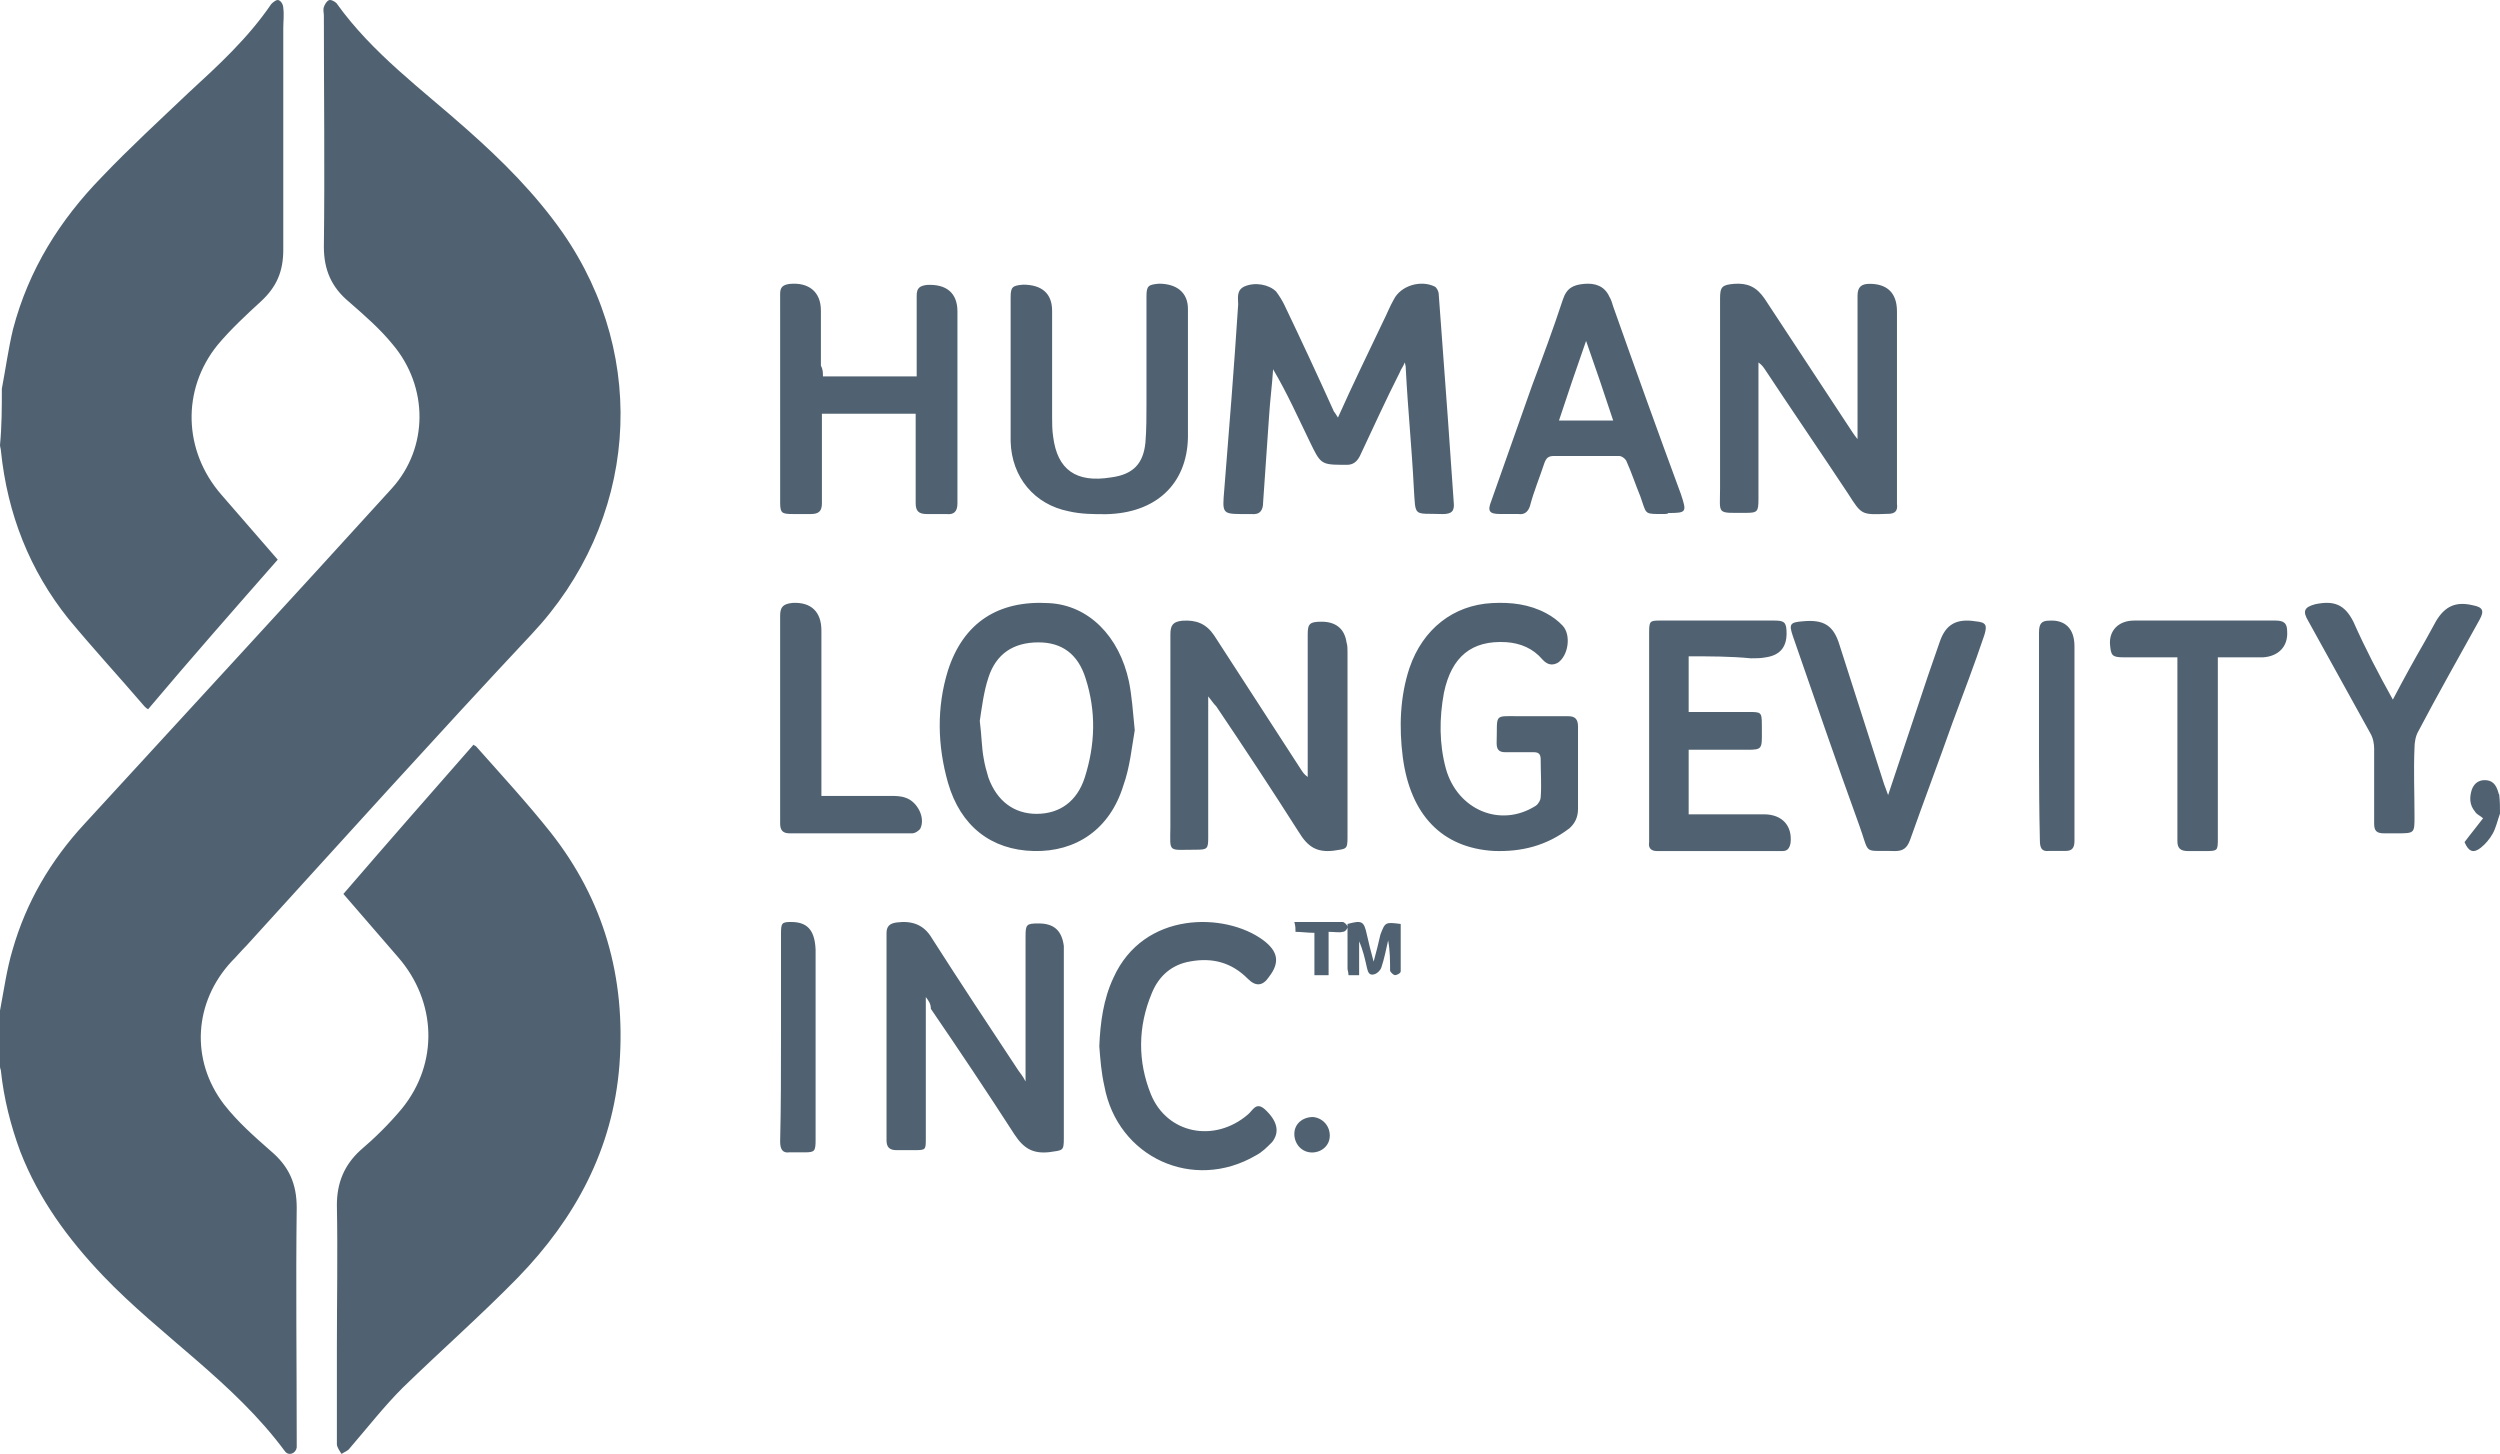 <?xml version="1.0" encoding="UTF-8"?>
<svg width="141px" height="82px" viewBox="0 0 141 82" version="1.1" xmlns="http://www.w3.org/2000/svg" xmlns:xlink="http://www.w3.org/1999/xlink">
    <title>logo / portfolio / human longevity</title>
    <g id="logo-/-portfolio-/-human-longevity" stroke="none" stroke-width="1" fill="none" fill-rule="evenodd">
        <path d="M26.707,42 C26.759,42.055 26.812,42.055 26.864,42.11 C28.28,43.706 29.748,45.301 31.058,46.952 C34.047,50.748 35.305,55.095 34.938,60.047 C34.571,64.834 32.421,68.74 29.223,72.041 C27.126,74.187 24.872,76.168 22.722,78.259 C21.674,79.304 20.73,80.514 19.734,81.67 C19.629,81.835 19.419,81.89 19.262,82 C19.157,81.835 19,81.615 19,81.45 L19,76.058 L19,76.058 C19,73.362 19.052,70.666 19,67.97 C19,66.704 19.419,65.714 20.311,64.889 C21.15,64.173 21.936,63.403 22.67,62.523 C24.767,59.937 24.61,56.47 22.46,53.994 C21.412,52.784 20.416,51.629 19.367,50.418 C21.831,47.557 24.295,44.751 26.707,42 Z M18.977,0.178 C21,3.014 23.789,5.031 26.36,7.321 C28.329,9.066 30.188,10.92 31.719,13.101 C36.696,20.245 35.93,29.46 29.969,35.785 C24.555,41.566 19.25,47.455 13.891,53.344 C13.617,53.616 13.344,53.944 13.071,54.216 C10.938,56.506 10.719,59.778 12.633,62.286 C13.399,63.268 14.328,64.086 15.258,64.904 C16.297,65.776 16.735,66.758 16.735,68.121 C16.68,72.429 16.735,76.791 16.735,81.099 L16.735,81.644 L16.735,81.644 C16.68,81.971 16.297,82.135 16.078,81.862 C13.18,77.936 9.078,75.373 5.797,71.938 C3.828,69.866 2.188,67.63 1.148,64.958 C0.602,63.486 0.219,61.959 0.055,60.432 C0.055,60.323 0,60.269 0,60.16 L0,56.997 L0,56.997 C0.219,55.852 0.383,54.652 0.711,53.562 C1.477,50.89 2.844,48.545 4.758,46.473 C10.555,40.148 16.352,33.877 22.094,27.552 C24.172,25.261 24.172,21.826 22.149,19.427 C21.438,18.554 20.563,17.791 19.688,17.028 C18.703,16.21 18.266,15.228 18.266,13.919 C18.321,9.557 18.266,5.195 18.266,0.887 C18.266,0.723 18.211,0.56 18.266,0.396 C18.321,0.233 18.43,0.069 18.539,0.015 C18.649,-0.04 18.867,0.069 18.977,0.178 Z M71.233,53.016 C72.087,53.649 72.201,54.283 71.575,55.089 C71.233,55.607 70.834,55.664 70.378,55.204 C69.466,54.283 68.383,53.995 67.129,54.225 C66.103,54.398 65.362,55.031 64.964,56.01 C64.166,57.91 64.166,59.867 64.907,61.709 C65.818,63.955 68.497,64.473 70.378,62.861 C70.663,62.631 70.834,62.112 71.347,62.573 C72.03,63.206 72.201,63.84 71.746,64.415 C71.461,64.703 71.176,64.991 70.834,65.164 C67.3,67.236 63.026,65.279 62.285,61.249 C62.114,60.5 62.057,59.752 62,59.004 C62.057,57.679 62.228,56.355 62.798,55.146 C64.508,51.346 69.124,51.462 71.233,53.016 Z M74.053,63 C74.579,63.048 75,63.476 75,64.048 C75,64.619 74.526,65 74,65 C73.421,65 73,64.524 73,63.952 C73,63.381 73.474,63 74.053,63 Z M44.619,52 C45.524,52 45.952,52.446 46,53.561 L46,64.267 L46,64.267 C46,64.936 45.952,64.992 45.381,64.992 L44.524,64.992 L44.524,64.992 C44.143,65.047 44,64.824 44,64.378 C44.048,62.427 44.048,60.419 44.048,58.468 L44.048,52.669 L44.048,52.669 C44.048,52.056 44.095,52 44.619,52 Z M52.557,52.912 C54.148,55.403 55.795,57.894 57.443,60.385 C57.557,60.551 57.67,60.662 57.841,60.994 L57.841,52.802 L57.841,52.802 C57.841,52.137 57.898,52.082 58.58,52.082 C59.432,52.082 59.886,52.47 60,53.355 L60,64.204 L60,64.204 C60,64.924 59.943,64.869 59.205,64.979 C58.239,65.09 57.727,64.758 57.216,63.983 C55.682,61.603 54.091,59.223 52.5,56.898 C52.5,56.621 52.386,56.455 52.216,56.234 L52.216,64.204 C52.216,64.829 52.216,64.866 51.647,64.868 L50.568,64.869 L50.568,64.869 C50.17,64.869 50,64.702 50,64.315 L50,52.636 L50,52.636 C50,52.248 50.17,52.082 50.568,52.027 C51.42,51.916 52.102,52.137 52.557,52.912 Z M75.733,52 C75.8,52 76,52.167 76,52.278 C76,52.389 75.867,52.556 75.733,52.556 C75.533,52.611 75.267,52.556 74.933,52.556 L74.933,55 L74.933,55 L74.133,55 L74.133,55 L74.133,52.611 L74.133,52.611 C73.733,52.611 73.4,52.556 73.067,52.556 C73.067,52.389 73.067,52.222 73,52 L75.733,52 L75.733,52 Z M77.091,52.711 C77.2,53.201 77.309,53.637 77.473,54.237 C77.636,53.637 77.745,53.201 77.855,52.711 C78.127,52.002 78.127,52.002 79,52.111 L79,54.782 L79,54.782 C79,54.891 78.782,55 78.673,55 C78.618,55 78.4,54.836 78.4,54.727 C78.4,54.182 78.4,53.637 78.291,53.038 C78.182,53.528 78.073,54.073 77.909,54.564 C77.855,54.727 77.691,54.891 77.527,54.945 C77.2,55.055 77.145,54.782 77.091,54.564 C76.982,54.073 76.873,53.583 76.655,53.092 L76.655,55 L76.655,55 L76.055,55 L76.055,55 C76.055,54.836 76,54.727 76,54.618 L76,52.111 L76,52.111 C76.818,51.893 76.927,51.948 77.091,52.711 Z M128.345,35 C128.833,35 128.996,35.168 128.996,35.616 C129.051,36.457 128.508,37.017 127.639,37.073 L125.086,37.073 L125.086,37.073 L125.086,47.272 L125.086,47.272 C125.086,48 125.086,48 124.326,48 L123.403,48 L123.403,48 C122.968,48 122.805,47.832 122.805,47.44 L122.805,37.073 L122.805,37.073 L119.764,37.073 L119.764,37.073 C119.112,37.073 119.058,36.961 119.004,36.345 C118.949,35.56 119.492,35 120.361,35 L128.345,35 L128.345,35 Z M111.415,35.041 C112.03,35.096 112.086,35.262 111.918,35.816 C111.359,37.478 110.743,39.084 110.127,40.745 C109.344,42.96 108.504,45.176 107.721,47.391 C107.553,47.834 107.329,48 106.881,48 C106.583,47.991 106.345,47.992 106.152,47.993 L105.942,47.994 C105.182,47.99 105.343,47.889 104.866,46.56 C103.579,43.016 102.347,39.416 101.116,35.872 C100.892,35.207 100.948,35.096 101.676,35.041 C102.851,34.93 103.411,35.262 103.747,36.37 C104.586,38.973 105.426,41.631 106.265,44.234 C106.321,44.4 106.377,44.511 106.489,44.843 C107.273,42.517 108,40.302 108.728,38.142 C108.952,37.478 109.176,36.868 109.4,36.204 C109.736,35.207 110.351,34.875 111.415,35.041 Z M100.094,35 C100.651,35 100.763,35.112 100.763,35.728 C100.763,36.513 100.372,36.961 99.592,37.073 C99.313,37.129 99.034,37.129 98.755,37.129 C97.584,37.017 96.468,37.017 95.241,37.017 L95.241,40.155 L95.241,40.155 L98.588,40.155 C99.325,40.155 99.366,40.155 99.368,40.863 L99.369,40.996 C99.369,41.146 99.37,41.279 99.37,41.396 L99.37,41.611 C99.361,42.328 99.242,42.289 98.23,42.285 L95.241,42.284 L95.241,42.284 L95.241,45.927 L95.241,45.927 L99.48,45.927 L99.48,45.927 C100.54,45.927 101.098,46.599 100.986,47.552 C100.93,47.832 100.819,48 100.54,48 L93.457,48 L93.457,48 C93.122,48 92.955,47.832 93.011,47.496 L93.011,35.672 L93.011,35.672 C93.011,35.042 93.06,35.003 93.571,35 L100.094,35 L100.094,35 Z M117,36.447 L117,47.437 L117,47.437 C117,47.825 116.854,47.992 116.512,47.992 L115.585,47.992 L115.585,47.992 C115.146,48.047 115.049,47.825 115.049,47.381 C115.01,45.738 115.002,44.166 115,42.609 L115,35.67 L115,35.67 C115,35.171 115.146,35.004 115.585,35.004 C116.463,34.949 117,35.448 117,36.447 Z M140.136,44 C140.545,44 140.773,44.215 140.909,44.699 C140.909,44.753 140.955,44.807 140.955,44.807 C141,45.183 141,45.506 141,45.882 C140.864,46.259 140.773,46.689 140.591,47.012 C140.409,47.334 140.182,47.603 139.909,47.818 C139.5,48.141 139.227,48.034 139,47.496 C139.318,47.066 139.636,46.689 140.045,46.151 C139.864,45.99 139.682,45.936 139.591,45.775 C139.273,45.398 139.273,44.968 139.409,44.538 C139.545,44.161 139.818,44 140.136,44 Z M68.479,35.84 C70.107,38.334 71.735,40.884 73.362,43.378 C73.474,43.545 73.531,43.656 73.755,43.822 L73.755,35.784 L73.755,35.784 C73.755,35.174 73.867,35.064 74.541,35.064 C75.327,35.064 75.832,35.452 75.944,36.228 C76,36.394 76,36.616 76,36.782 L76,47.203 L76,47.203 C76,47.924 75.944,47.868 75.214,47.979 C74.26,48.09 73.755,47.758 73.25,46.926 C71.735,44.543 70.163,42.159 68.592,39.831 C68.519,39.759 68.468,39.698 68.415,39.63 L68.3,39.478 C68.257,39.421 68.207,39.356 68.143,39.276 L68.143,47.259 L68.143,47.259 C68.143,47.868 68.087,47.924 67.469,47.924 C65.84,47.924 65.997,48.132 66.009,46.638 L66.01,35.784 L66.01,35.784 C66.01,35.23 66.178,35.064 66.683,35.008 C67.469,34.953 68.03,35.174 68.479,35.84 Z M59.169,34.016 C61.394,34.132 63.131,35.88 63.674,38.443 C63.837,39.259 63.891,40.075 64,41.182 C63.837,42.114 63.729,43.279 63.349,44.328 C62.589,46.775 60.689,48.056 58.3,47.998 C55.911,47.94 54.174,46.6 53.468,44.153 C52.871,42.056 52.817,39.9 53.468,37.803 C54.337,35.123 56.291,33.841 59.169,34.016 Z M87.218,34.594 C87.542,34.768 87.866,35 88.136,35.29 C88.622,35.812 88.46,36.972 87.866,37.378 C87.542,37.552 87.272,37.494 87.002,37.204 C86.462,36.566 85.76,36.276 84.95,36.218 C83.006,36.102 81.872,37.03 81.44,39.06 C81.17,40.511 81.17,41.961 81.548,43.353 C82.196,45.673 84.626,46.718 86.624,45.441 C86.786,45.325 86.894,45.093 86.894,44.977 C86.948,44.281 86.894,43.527 86.894,42.831 C86.894,42.541 86.786,42.425 86.516,42.425 L84.896,42.425 L84.896,42.425 C84.518,42.425 84.41,42.251 84.41,41.903 C84.462,40.277 84.212,40.385 85.61,40.394 L88.46,40.395 L88.46,40.395 C88.838,40.395 89,40.569 89,40.975 L89,45.615 L89,45.615 C89,46.08 88.838,46.428 88.514,46.718 C87.218,47.704 85.814,48.052 84.248,47.994 C81.332,47.82 79.55,45.964 79.118,42.715 C78.902,41.033 78.956,39.292 79.496,37.668 C80.252,35.464 81.98,34.13 84.14,34.014 C85.22,33.956 86.246,34.072 87.218,34.594 Z M46.327,35.559 L46.327,44.89 L46.327,44.89 L50.224,44.89 L50.224,44.89 C50.515,44.89 50.806,44.89 51.097,45.001 C51.737,45.223 52.202,46.111 51.911,46.722 C51.853,46.833 51.621,47 51.446,47 L44.524,47 L44.524,47 C44.116,47 44,46.778 44,46.445 L44,34.726 L44,34.726 C44,34.226 44.175,34.059 44.698,34.004 C45.745,33.948 46.327,34.504 46.327,35.559 Z M132.737,35.077 C133.403,36.574 134.124,37.961 134.957,39.458 C135.567,38.293 136.178,37.184 136.788,36.13 C137.01,35.742 137.176,35.41 137.398,35.021 C137.898,34.19 138.508,33.912 139.452,34.134 C140.062,34.245 140.117,34.467 139.84,34.966 C138.675,37.073 137.509,39.125 136.4,41.233 C136.233,41.51 136.178,41.898 136.178,42.175 C136.122,43.451 136.178,44.726 136.178,46.057 C136.178,47 136.178,47 135.179,47 L134.457,47 L134.457,47 C134.013,47 133.902,46.834 133.902,46.445 L133.902,42.231 L133.902,42.231 C133.902,41.953 133.847,41.621 133.68,41.343 L130.184,35.021 L130.184,35.021 C129.852,34.467 129.962,34.245 130.573,34.079 C131.627,33.857 132.238,34.079 132.737,35.077 Z M58.571,36.23 C57.16,36.23 56.183,36.87 55.748,38.21 C55.477,39.026 55.368,39.958 55.26,40.657 C55.368,41.531 55.368,42.172 55.477,42.755 C55.531,43.104 55.64,43.512 55.748,43.862 C56.237,45.202 57.214,45.901 58.463,45.901 C59.766,45.901 60.743,45.202 61.177,43.862 C61.774,41.997 61.829,40.133 61.231,38.269 C60.797,36.87 59.874,36.23 58.571,36.23 Z M15.716,0.011 C15.872,0.066 15.977,0.285 15.977,0.449 C16.029,0.833 15.977,1.216 15.977,1.599 L15.977,14.089 L15.977,14.089 C15.977,15.294 15.611,16.171 14.724,16.993 C13.888,17.759 13.001,18.581 12.27,19.458 C10.234,21.978 10.338,25.429 12.479,27.894 C13.523,29.099 14.567,30.304 15.664,31.564 C13.21,34.358 10.756,37.151 8.354,40 C8.249,39.945 8.197,39.89 8.145,39.836 C6.735,38.192 5.273,36.604 3.864,34.905 C1.671,32.167 0.418,28.989 0.052,25.429 C0.052,25.319 0,25.21 0,25.1 C0.104,24.004 0.104,22.964 0.104,21.923 C0.313,20.827 0.47,19.677 0.731,18.581 C1.619,15.185 3.394,12.391 5.743,9.981 C7.31,8.337 8.98,6.804 10.651,5.215 C12.322,3.681 13.993,2.147 15.298,0.23 C15.402,0.12 15.611,-0.044 15.716,0.011 Z M65.363,16 C66.357,16 67,16.492 67,17.42 L67,24.685 L67,24.685 C66.942,27.307 65.187,28.945 62.38,29 C61.678,29 60.977,29 60.275,28.836 C58.345,28.454 57.058,26.924 57,24.903 L57,16.765 L57,16.765 C57,16.164 57.117,16.109 57.702,16.055 C58.754,16.055 59.339,16.546 59.339,17.529 L59.339,23.483 L59.339,23.483 C59.339,23.866 59.339,24.248 59.398,24.63 C59.632,26.487 60.684,27.252 62.673,26.924 C63.901,26.761 64.485,26.16 64.602,24.958 C64.661,24.248 64.661,23.483 64.661,22.773 L64.661,16.71 L64.661,16.71 C64.661,16.109 64.778,16.055 65.363,16 Z M90.766,16.731 C90.875,16.897 90.93,17.119 90.984,17.286 C92.24,20.836 93.496,24.33 94.807,27.88 C95.134,28.879 95.134,28.934 94.097,28.934 C94.042,28.989 93.988,28.989 93.878,28.989 L93.476,28.99 C92.724,28.985 92.846,28.907 92.513,27.991 C92.24,27.325 92.022,26.66 91.749,26.05 C91.694,25.883 91.476,25.717 91.312,25.717 L87.653,25.717 L87.653,25.717 C87.326,25.717 87.216,25.828 87.107,26.105 C86.834,26.937 86.506,27.714 86.288,28.546 C86.179,28.879 85.96,29.045 85.633,28.989 L84.595,28.989 L84.595,28.989 C83.995,28.989 83.885,28.823 84.104,28.268 L86.397,21.779 L86.397,21.779 C86.998,20.17 87.599,18.562 88.145,16.897 C88.363,16.232 88.745,16.065 89.346,16.01 C89.947,15.955 90.493,16.121 90.766,16.731 Z M80.92,16.163 C81.033,16.218 81.145,16.441 81.145,16.607 C81.314,18.884 81.483,21.217 81.652,23.494 L81.99,28.326 L81.99,28.326 C82.046,28.826 81.877,28.993 81.371,28.993 C79.682,28.937 79.851,29.215 79.738,27.493 C79.626,25.272 79.401,23.05 79.288,20.828 C79.288,20.717 79.288,20.662 79.232,20.44 C79.119,20.717 79.007,20.828 78.951,20.995 C78.163,22.55 77.431,24.161 76.699,25.716 C76.531,26.049 76.305,26.216 75.968,26.216 L75.644,26.215 C74.501,26.208 74.455,26.114 73.885,24.938 C73.21,23.55 72.591,22.161 71.803,20.828 C71.747,21.717 71.634,22.55 71.578,23.439 C71.465,25.05 71.353,26.716 71.24,28.326 C71.24,28.771 71.071,29.048 70.565,28.993 L69.951,28.992 C68.934,28.985 68.942,28.89 69.045,27.66 C69.327,24.161 69.608,20.662 69.833,17.163 C69.833,16.829 69.721,16.385 70.171,16.163 C70.79,15.885 71.578,16.052 71.972,16.441 C72.141,16.663 72.31,16.94 72.422,17.163 C73.379,19.162 74.336,21.217 75.236,23.217 C75.292,23.272 75.349,23.383 75.461,23.55 C76.305,21.661 77.15,19.94 77.994,18.162 C78.219,17.718 78.388,17.274 78.613,16.885 C79.007,16.107 80.132,15.774 80.92,16.163 Z M46.299,17.511 L46.299,20.617 L46.299,20.617 C46.414,20.839 46.414,21.005 46.414,21.227 L51.701,21.227 L51.701,21.227 L51.701,16.679 L51.701,16.679 C51.701,16.236 51.874,16.125 52.276,16.069 C53.368,16.014 54,16.513 54,17.567 L54,28.382 L54,28.382 C54,28.825 53.828,29.047 53.368,28.992 L52.276,28.992 L52.276,28.992 C51.816,28.992 51.644,28.825 51.644,28.382 L51.644,23.335 L51.644,23.335 L46.356,23.335 L46.356,23.335 L46.356,28.382 L46.356,28.382 C46.356,28.825 46.184,28.992 45.724,28.992 L44.747,28.992 L44.747,28.992 C44.101,28.992 44.01,28.943 44.001,28.388 L44,16.569 L44,16.569 C44,16.18 44.172,16.069 44.517,16.014 C45.609,15.903 46.299,16.458 46.299,17.511 Z M99.52,16.84 C101.173,19.335 102.827,21.885 104.48,24.38 C104.566,24.505 104.651,24.63 104.737,24.731 L104.765,24.761 L104.765,16.673 L104.765,16.673 C104.765,16.174 104.994,16.008 105.45,16.008 C106.419,16.008 106.989,16.507 106.989,17.561 L106.989,28.427 L106.989,28.427 C107.046,28.816 106.875,28.982 106.476,28.982 L106.419,28.982 L106.419,28.982 C104.994,29.037 104.994,29.037 104.252,27.873 C102.713,25.544 101.116,23.216 99.577,20.887 C99.463,20.721 99.406,20.61 99.177,20.444 L99.177,28.15 L99.177,28.15 C99.177,28.871 99.12,28.926 98.436,28.926 C96.783,28.926 97.011,29.037 97.011,27.54 L97.011,16.84 L97.011,16.84 C97.011,16.174 97.125,16.064 97.809,16.008 C98.55,15.953 99.063,16.174 99.52,16.84 Z M89.455,19.227 C88.909,20.78 88.418,22.222 87.926,23.72 L90.984,23.72 L90.984,23.72 C90.493,22.222 90.001,20.78 89.455,19.227 Z" id="Human-Longevity-LOGO" fill="#506271" fill-rule="nonzero"></path>
    </g>
</svg>
